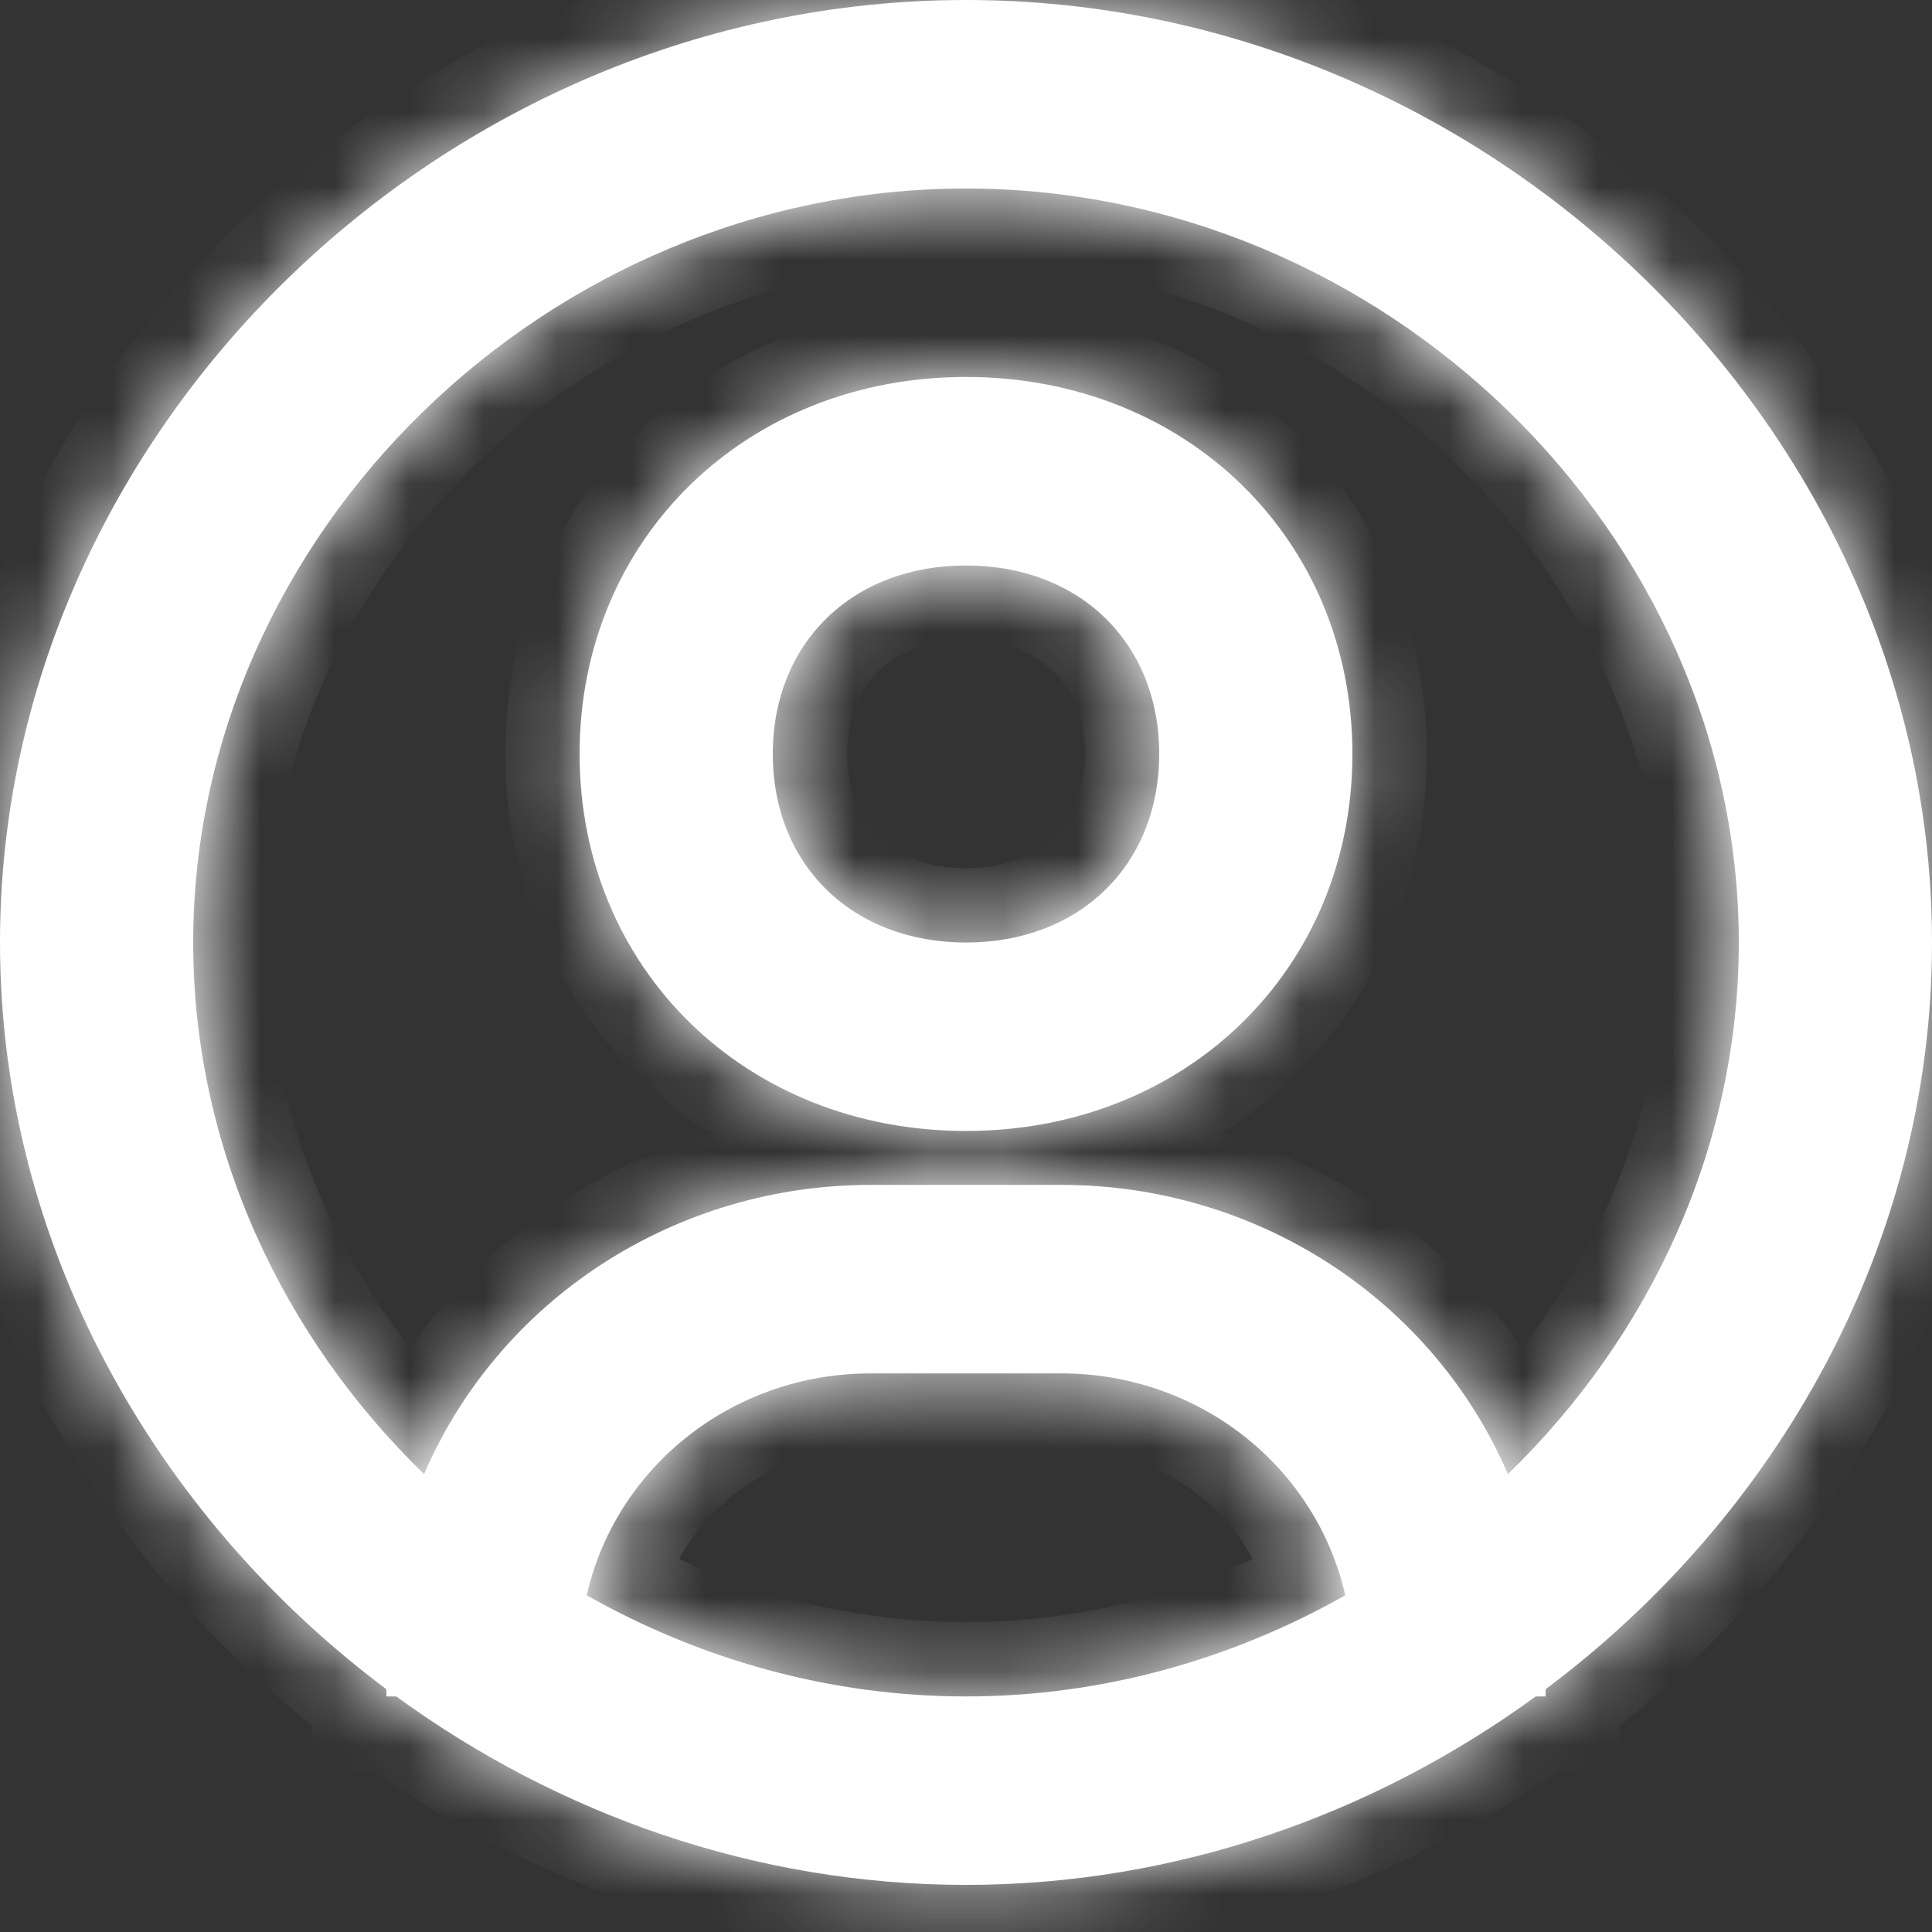 <svg width="26" height="26" viewBox="0 0 26 26" fill="none" xmlns="http://www.w3.org/2000/svg">
<rect x="0" y="0" width="26" height="26" fill="#333333" stroke="none"/>
<mask id="path-1-inside-1_50_647" fill="white">
<path d="M13 0C20.047 2.61981e-07 26 5.808 26 12.684C26 16.729 23.93 20.392 20.8 22.733V22.83H20.667C18.499 24.409 15.843 25.366 13 25.366C10.157 25.366 7.501 24.409 5.333 22.83H5.2V22.733C2.07 20.392 0 16.728 0 12.684C0 5.808 5.953 0 13 0ZM11.7 18.483C10.813 18.485 9.952 18.782 9.261 19.324C8.569 19.867 8.088 20.623 7.896 21.469C9.415 22.327 11.159 22.83 13 22.83C14.841 22.83 16.585 22.327 18.104 21.469C17.912 20.623 17.431 19.867 16.739 19.324C16.048 18.782 15.187 18.485 14.3 18.483H11.7ZM13 2.537C7.362 2.537 2.6 7.183 2.6 12.684C2.6 15.443 3.8 17.988 5.707 19.838C6.203 18.686 7.036 17.703 8.102 17.011C9.168 16.319 10.42 15.948 11.7 15.946H14.3C15.58 15.948 16.832 16.319 17.898 17.011C18.964 17.703 19.797 18.686 20.293 19.838C22.2 17.988 23.4 15.443 23.4 12.684C23.4 7.183 18.638 2.537 13 2.537ZM13 5.073C15.964 5.073 18.2 7.255 18.2 10.146C18.2 13.038 15.964 15.22 13 15.22C10.036 15.22 7.8 13.038 7.8 10.146C7.8 7.255 10.036 5.073 13 5.073ZM13 7.61C11.469 7.61 10.4 8.652 10.4 10.146C10.4 11.641 11.469 12.684 13 12.684C14.531 12.684 15.6 11.641 15.6 10.146C15.6 8.652 14.531 7.61 13 7.61Z"/>
</mask>
<path d="M13 0C20.047 2.61981e-07 26 5.808 26 12.684C26 16.729 23.93 20.392 20.8 22.733V22.83H20.667C18.499 24.409 15.843 25.366 13 25.366C10.157 25.366 7.501 24.409 5.333 22.83H5.2V22.733C2.07 20.392 0 16.728 0 12.684C0 5.808 5.953 0 13 0ZM11.7 18.483C10.813 18.485 9.952 18.782 9.261 19.324C8.569 19.867 8.088 20.623 7.896 21.469C9.415 22.327 11.159 22.83 13 22.83C14.841 22.83 16.585 22.327 18.104 21.469C17.912 20.623 17.431 19.867 16.739 19.324C16.048 18.782 15.187 18.485 14.3 18.483H11.7ZM13 2.537C7.362 2.537 2.6 7.183 2.6 12.684C2.6 15.443 3.8 17.988 5.707 19.838C6.203 18.686 7.036 17.703 8.102 17.011C9.168 16.319 10.42 15.948 11.7 15.946H14.3C15.58 15.948 16.832 16.319 17.898 17.011C18.964 17.703 19.797 18.686 20.293 19.838C22.2 17.988 23.4 15.443 23.4 12.684C23.4 7.183 18.638 2.537 13 2.537ZM13 5.073C15.964 5.073 18.2 7.255 18.2 10.146C18.2 13.038 15.964 15.22 13 15.22C10.036 15.22 7.8 13.038 7.8 10.146C7.8 7.255 10.036 5.073 13 5.073ZM13 7.61C11.469 7.61 10.4 8.652 10.4 10.146C10.4 11.641 11.469 12.684 13 12.684C14.531 12.684 15.6 11.641 15.6 10.146C15.6 8.652 14.531 7.61 13 7.61Z" fill="white"/>
<path d="M13 0L13 -1H13V0ZM26 12.684L27 12.684V12.684H26ZM20.8 22.733L20.201 21.933L19.8 22.233V22.733H20.8ZM20.8 22.83V23.83H21.8V22.83H20.8ZM20.667 22.83V21.83H20.341L20.078 22.022L20.667 22.83ZM13 25.366L13 26.366H13L13 25.366ZM5.333 22.83L5.922 22.022L5.659 21.83H5.333V22.83ZM5.2 22.83H4.2V23.83H5.2V22.83ZM5.2 22.733H6.2V22.233L5.799 21.933L5.2 22.733ZM0 12.684L-1 12.684L-1 12.684L0 12.684ZM11.7 18.483L11.7 17.483L11.698 17.483L11.7 18.483ZM9.261 19.324L8.643 18.538L8.643 18.538L9.261 19.324ZM7.896 21.469L6.921 21.248L6.757 21.973L7.404 22.339L7.896 21.469ZM13 22.83L13 23.83L13 23.83L13 22.83ZM18.104 21.469L18.596 22.339L19.243 21.973L19.079 21.247L18.104 21.469ZM16.739 19.324L17.357 18.538L17.357 18.538L16.739 19.324ZM14.3 18.483L14.302 17.483H14.3V18.483ZM13 2.537L13 1.537H13V2.537ZM2.6 12.684L1.6 12.684L1.6 12.684L2.6 12.684ZM5.707 19.838L5.011 20.556L6.052 21.566L6.626 20.233L5.707 19.838ZM8.102 17.011L7.557 16.172L7.557 16.172L8.102 17.011ZM11.7 15.946L11.7 14.946L11.699 14.946L11.7 15.946ZM14.3 15.946L14.301 14.946H14.3V15.946ZM17.898 17.011L18.443 16.172L18.443 16.172L17.898 17.011ZM20.293 19.838L19.375 20.233L19.948 21.566L20.989 20.556L20.293 19.838ZM23.4 12.684L24.4 12.684V12.684H23.4ZM13 5.073L13 4.073L13 4.073L13 5.073ZM18.2 10.146L19.2 10.146L19.2 10.146L18.2 10.146ZM13 15.22L13 16.22H13V15.22ZM7.8 10.146L6.8 10.146V10.146H7.8ZM13 7.61L13 6.61L13 6.61L13 7.61ZM10.4 10.146L9.4 10.146V10.146H10.4ZM13 12.684L13 13.684H13V12.684ZM15.6 10.146L16.6 10.146L16.6 10.146L15.6 10.146ZM13 0L13 1C19.518 1 25 6.383 25 12.684H26H27C27 5.233 20.576 -1 13 -1L13 0ZM26 12.684L25 12.684C25 16.38 23.107 19.759 20.201 21.933L20.8 22.733L21.399 23.534C24.753 21.025 27 17.078 27 12.684L26 12.684ZM20.8 22.733H19.8V22.83H20.8H21.8V22.733H20.8ZM20.8 22.83V21.83H20.667V22.83V23.83H20.8V22.83ZM20.667 22.83L20.078 22.022C18.068 23.486 15.615 24.366 13 24.366L13 25.366L13 26.366C16.07 26.366 18.93 25.332 21.256 23.639L20.667 22.83ZM13 25.366V24.366C10.385 24.366 7.932 23.486 5.922 22.022L5.333 22.83L4.744 23.639C7.07 25.332 9.93 26.366 13 26.366V25.366ZM5.333 22.83V21.83H5.2V22.83V23.83H5.333V22.83ZM5.2 22.83H6.2V22.733H5.2H4.2V22.83H5.2ZM5.2 22.733L5.799 21.933C2.893 19.759 1 16.379 1 12.684L0 12.684L-1 12.684C-1 17.077 1.247 21.025 4.601 23.534L5.2 22.733ZM0 12.684H1C1 6.383 6.482 1 13 1V0V-1C5.424 -1 -1 5.233 -1 12.684H0ZM11.7 18.483L11.698 17.483C10.59 17.485 9.512 17.856 8.643 18.538L9.261 19.324L9.878 20.111C10.392 19.707 11.035 19.485 11.702 19.483L11.7 18.483ZM9.261 19.324L8.643 18.538C7.774 19.22 7.164 20.175 6.921 21.248L7.896 21.469L8.872 21.69C9.012 21.072 9.365 20.514 9.878 20.111L9.261 19.324ZM7.896 21.469L7.404 22.339C9.062 23.277 10.975 23.83 13 23.83V22.83V21.83C11.343 21.83 9.767 21.378 8.389 20.598L7.896 21.469ZM13 22.83L13 23.83C15.025 23.83 16.938 23.277 18.596 22.339L18.104 21.469L17.611 20.598C16.233 21.378 14.657 21.83 13 21.83L13 22.83ZM18.104 21.469L19.079 21.247C18.835 20.175 18.226 19.22 17.357 18.538L16.739 19.324L16.122 20.111C16.635 20.514 16.988 21.072 17.128 21.69L18.104 21.469ZM16.739 19.324L17.357 18.538C16.488 17.855 15.41 17.486 14.302 17.483L14.3 18.483L14.298 19.483C14.965 19.485 15.608 19.708 16.122 20.111L16.739 19.324ZM14.3 18.483V17.483H11.7V18.483V19.483H14.3V18.483ZM13 2.537V1.537C6.833 1.537 1.6 6.607 1.6 12.684H2.6H3.6C3.6 7.758 7.891 3.537 13 3.537V2.537ZM2.6 12.684L1.6 12.684C1.6 15.739 2.928 18.535 5.011 20.556L5.707 19.838L6.403 19.12C4.672 17.44 3.6 15.148 3.6 12.684L2.6 12.684ZM5.707 19.838L6.626 20.233C7.042 19.266 7.744 18.436 8.646 17.849L8.102 17.011L7.557 16.172C6.328 16.97 5.364 18.107 4.789 19.442L5.707 19.838ZM8.102 17.011L8.646 17.849C9.549 17.263 10.613 16.948 11.701 16.946L11.7 15.946L11.699 14.946C10.227 14.948 8.786 15.374 7.557 16.172L8.102 17.011ZM11.7 15.946V16.946H14.3V15.946V14.946H11.7V15.946ZM14.3 15.946L14.299 16.946C15.387 16.948 16.451 17.263 17.354 17.849L17.898 17.011L18.443 16.172C17.214 15.374 15.773 14.948 14.301 14.946L14.3 15.946ZM17.898 17.011L17.354 17.849C18.256 18.436 18.958 19.266 19.375 20.233L20.293 19.838L21.212 19.442C20.636 18.107 19.672 16.97 18.443 16.172L17.898 17.011ZM20.293 19.838L20.989 20.556C23.072 18.535 24.4 15.739 24.4 12.684L23.4 12.684L22.4 12.684C22.4 15.148 21.328 17.44 19.597 19.12L20.293 19.838ZM23.4 12.684H24.4C24.4 6.607 19.167 1.537 13 1.537L13 2.537L13 3.537C18.109 3.537 22.4 7.758 22.4 12.684H23.4ZM13 5.073V6.073C15.435 6.073 17.2 7.83 17.2 10.146L18.2 10.146L19.2 10.146C19.2 6.679 16.493 4.073 13 4.073V5.073ZM18.2 10.146H17.2C17.2 12.463 15.435 14.22 13 14.22V15.22V16.22C16.493 16.22 19.2 13.614 19.2 10.146H18.2ZM13 15.22L13 14.22C10.565 14.22 8.8 12.463 8.8 10.146H7.8H6.8C6.8 13.614 9.507 16.22 13 16.22L13 15.22ZM7.8 10.146L8.8 10.146C8.8 7.83 10.565 6.073 13 6.073L13 5.073L13 4.073C9.507 4.073 6.8 6.679 6.8 10.146L7.8 10.146ZM13 7.61L13 6.61C12.003 6.61 11.093 6.953 10.428 7.602C9.76 8.253 9.4 9.153 9.4 10.146L10.4 10.146L11.4 10.146C11.4 9.646 11.575 9.277 11.824 9.034C12.076 8.789 12.466 8.61 13 8.61L13 7.61ZM10.4 10.146H9.4C9.4 11.14 9.76 12.04 10.427 12.691C11.093 13.34 12.003 13.684 13 13.684L13 12.684L13 11.684C12.466 11.684 12.076 11.505 11.824 11.26C11.575 11.016 11.4 10.647 11.4 10.146H10.4ZM13 12.684V13.684C13.997 13.684 14.907 13.341 15.573 12.691C16.24 12.04 16.6 11.14 16.6 10.146H15.6H14.6C14.6 10.647 14.425 11.016 14.176 11.26C13.924 11.505 13.534 11.684 13 11.684V12.684ZM15.6 10.146L16.6 10.146C16.6 9.153 16.24 8.253 15.572 7.602C14.907 6.953 13.997 6.61 13 6.61V7.61V8.61C13.534 8.61 13.924 8.789 14.176 9.034C14.425 9.277 14.6 9.646 14.6 10.146L15.6 10.146Z" fill="white" mask="url(#path-1-inside-1_50_647)"/>
</svg>
